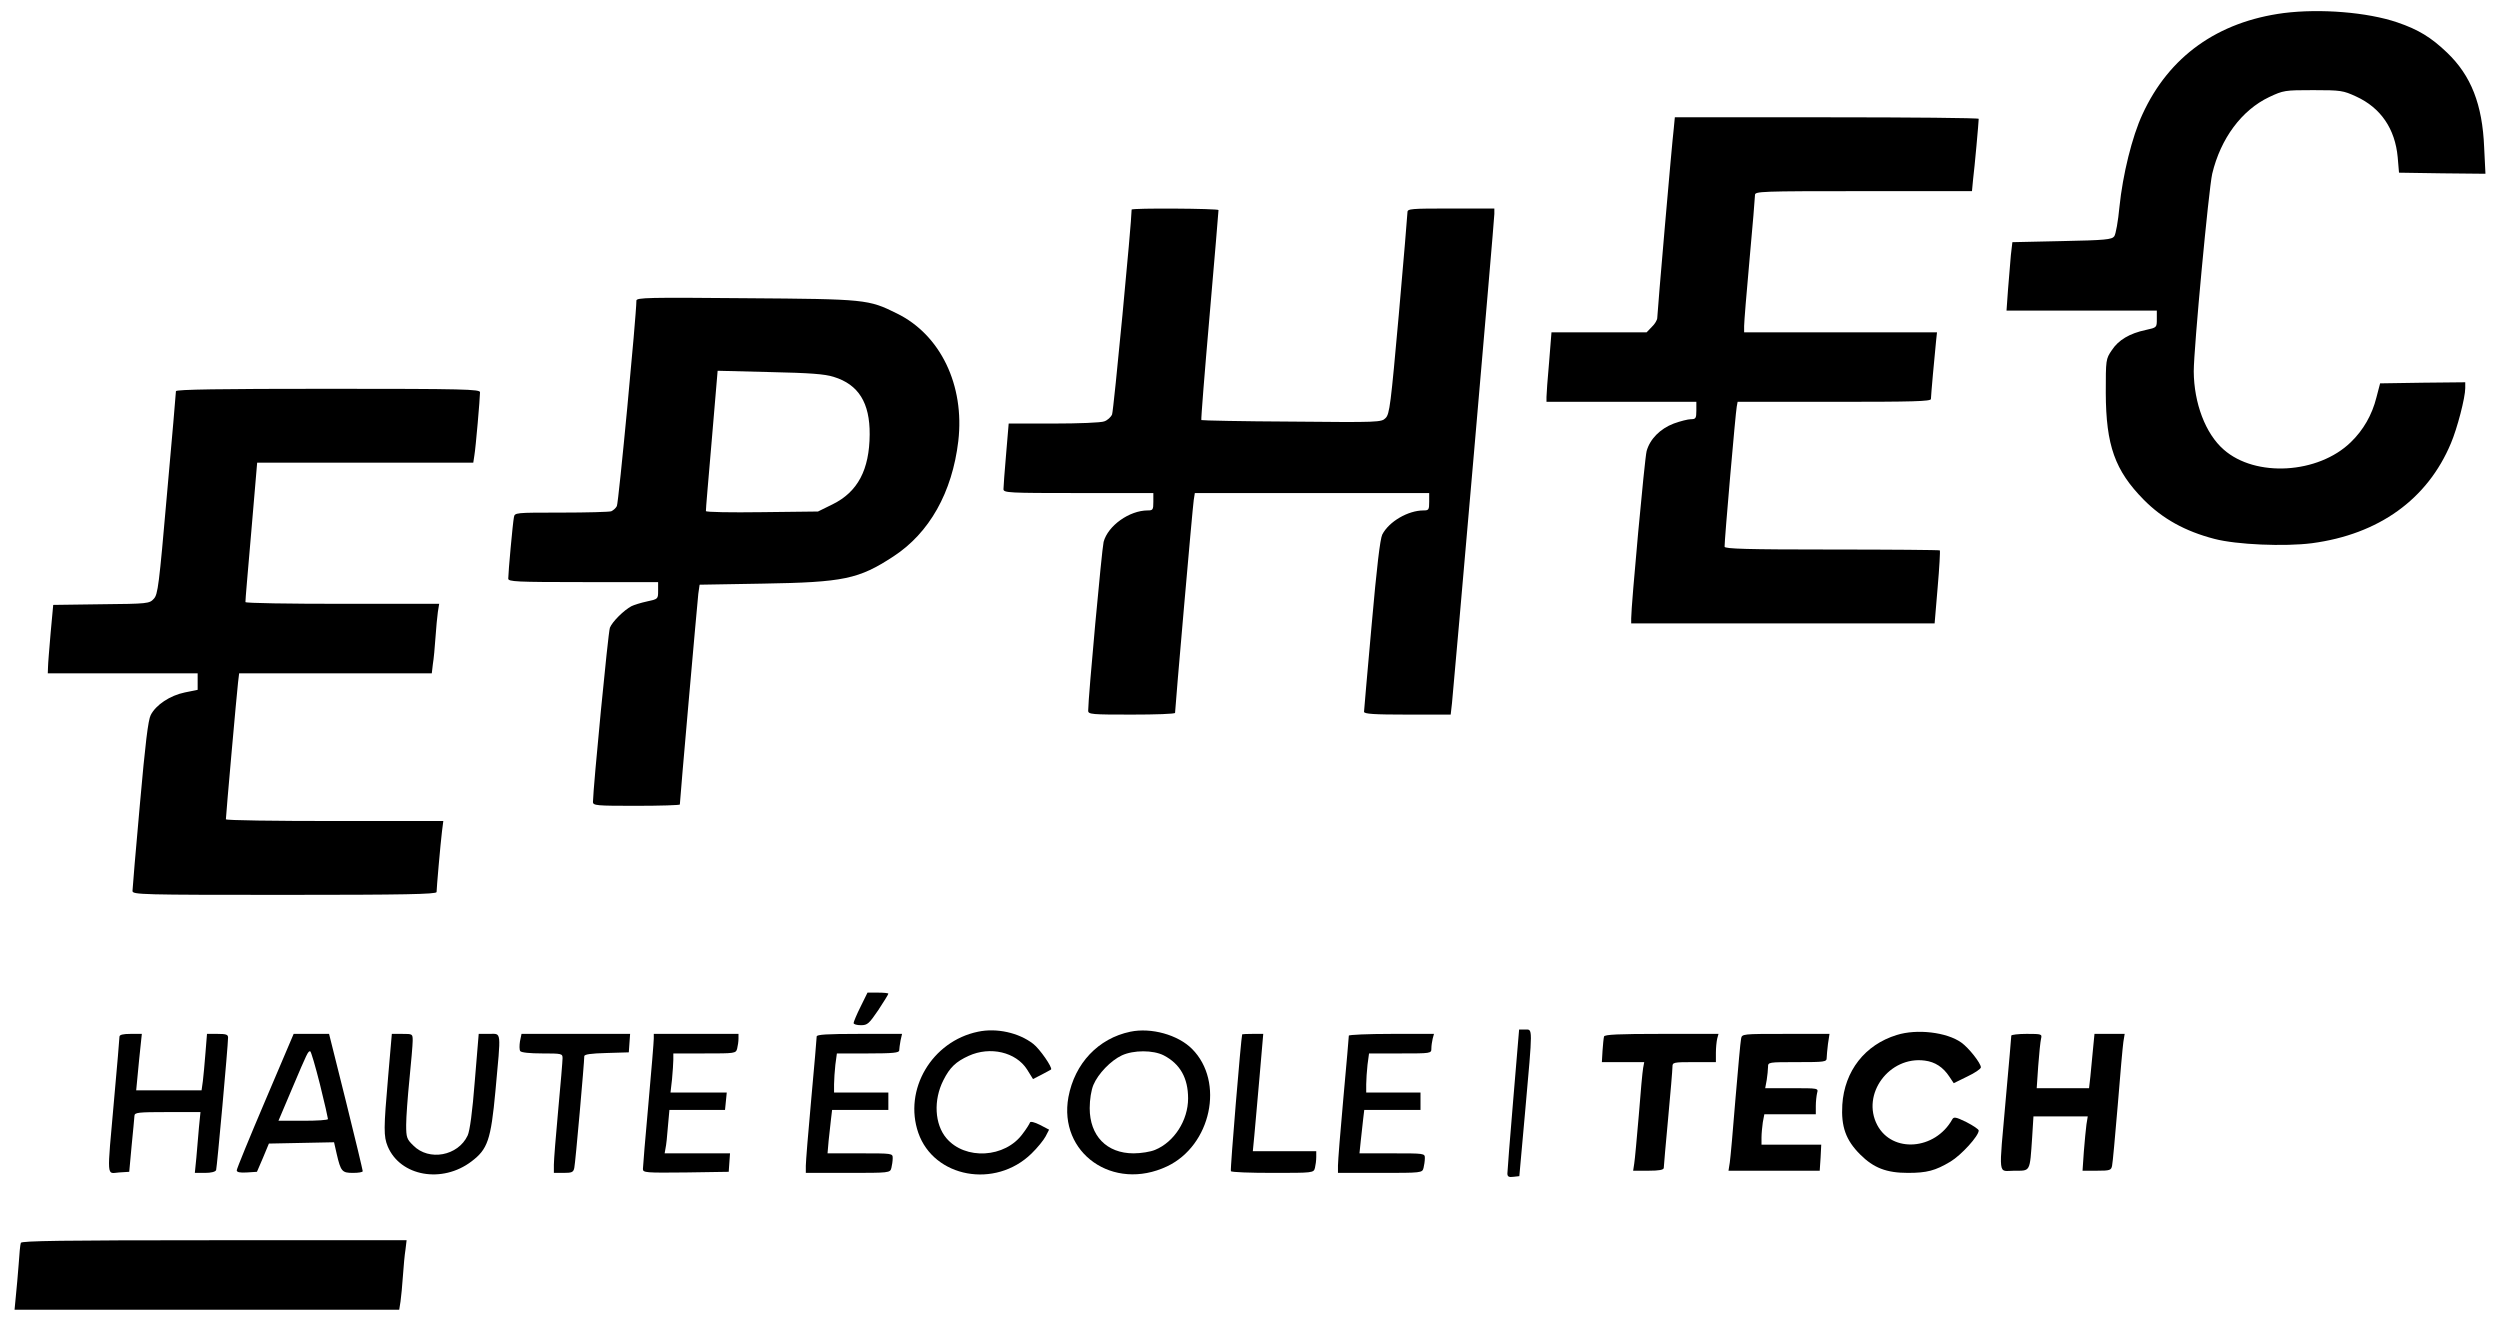 <?xml version="1.0" standalone="no"?>
<!DOCTYPE svg PUBLIC "-//W3C//DTD SVG 20010904//EN"
 "http://www.w3.org/TR/2001/REC-SVG-20010904/DTD/svg10.dtd">
<svg version="1.0" xmlns="http://www.w3.org/2000/svg"
 width="1151pt" height="617pt" viewBox="0 0 1151 617"
 preserveAspectRatio="xMidYMid meet">

<g transform="translate(0,617) scale(0.1,-0.1)"
fill="#000000" stroke="none">
<path d="M10515 6110 c-305 -40 -529 -200 -651 -466 -48 -103 -91 -279 -106
-426 -6 -65 -17 -127 -24 -136 -11 -15 -41 -18 -241 -22 l-228 -5 -7 -60 c-3
-33 -9 -104 -13 -157 l-7 -98 346 0 346 0 0 -39 c0 -39 0 -39 -50 -50 -76 -16
-127 -47 -157 -93 -28 -41 -28 -44 -28 -197 1 -242 42 -357 175 -492 86 -87
190 -145 325 -180 102 -27 324 -36 449 -20 308 41 532 202 640 460 29 68 66
210 66 254 l0 27 -196 -2 -196 -3 -17 -65 c-20 -80 -60 -150 -118 -206 -150
-146 -439 -163 -585 -34 -84 73 -137 214 -138 360 0 106 69 840 85 910 39 163
136 293 262 353 66 31 72 32 203 32 128 0 138 -2 197 -29 114 -52 180 -149
192 -280 l6 -71 199 -3 199 -2 -6 122 c-8 197 -60 330 -171 436 -73 70 -132
106 -229 139 -138 47 -355 64 -522 43z"/>
<path d="M7706 5578 c-9 -73 -76 -851 -76 -872 0 -9 -11 -28 -25 -41 l-24 -25
-219 0 -219 0 -11 -138 c-7 -76 -12 -148 -12 -160 l0 -22 345 0 345 0 0 -40
c0 -36 -3 -40 -25 -40 -13 0 -49 -9 -79 -20 -63 -24 -110 -72 -125 -127 -9
-33 -71 -709 -71 -770 l0 -23 698 0 699 0 14 166 c8 91 12 167 10 170 -2 2
-226 4 -498 4 -388 0 -493 3 -493 13 -1 26 51 623 56 645 l4 22 445 0 c363 0
445 2 445 13 0 14 17 203 24 270 l4 37 -444 0 -444 0 0 29 c0 17 11 154 25
307 14 152 25 286 25 296 0 17 21 18 499 18 l500 0 5 53 c7 54 26 266 26 280
0 4 -315 7 -699 7 l-700 0 -5 -52z"/>
<path d="M5210 5205 c0 -57 -83 -927 -90 -943 -5 -12 -21 -27 -36 -32 -14 -6
-119 -10 -233 -10 l-207 0 -12 -142 c-7 -79 -12 -151 -12 -160 0 -17 23 -18
345 -18 l345 0 0 -40 c0 -37 -2 -40 -26 -40 -84 0 -183 -70 -203 -145 -8 -33
-71 -716 -71 -777 0 -17 16 -18 200 -18 110 0 200 3 200 8 0 20 81 951 86 980
l5 32 539 0 540 0 0 -40 c0 -37 -2 -40 -26 -40 -71 0 -159 -51 -190 -111 -10
-21 -25 -146 -49 -417 -19 -213 -35 -393 -35 -399 0 -10 46 -13 199 -13 l200
0 6 53 c9 87 195 2224 195 2252 l0 25 -200 0 c-184 0 -200 -1 -200 -17 0 -10
-18 -223 -40 -473 -37 -412 -42 -457 -61 -475 -19 -19 -30 -20 -432 -16 -227
1 -414 5 -416 7 -2 2 15 218 38 481 23 263 41 481 41 486 0 7 -400 10 -400 2z"/>
<path d="M2930 4786 c0 -65 -82 -932 -90 -946 -5 -10 -17 -20 -26 -24 -8 -3
-112 -6 -230 -6 -214 0 -214 0 -218 -22 -5 -24 -26 -253 -26 -282 0 -14 36
-16 345 -16 l345 0 0 -39 c0 -39 0 -39 -51 -50 -28 -6 -60 -16 -72 -22 -34
-18 -88 -71 -99 -99 -8 -20 -77 -735 -78 -802 0 -17 16 -18 200 -18 110 0 200
3 200 6 0 18 81 936 85 970 l6 42 292 5 c372 6 441 21 600 125 166 108 271
295 299 531 30 257 -82 490 -283 588 -131 65 -142 66 -696 70 -447 4 -503 3
-503 -11z m908 -351 c115 -35 167 -120 166 -265 -1 -163 -55 -265 -171 -322
l-67 -33 -258 -3 c-142 -2 -258 0 -258 5 -1 4 12 151 27 327 l27 319 241 -6
c184 -4 252 -9 293 -22z"/>
<path d="M810 4369 c0 -6 -18 -218 -41 -472 -37 -424 -42 -464 -61 -484 -20
-22 -28 -23 -242 -25 l-221 -3 -12 -130 c-6 -71 -12 -142 -12 -157 l-1 -28
345 0 345 0 0 -38 0 -38 -59 -12 c-68 -14 -133 -57 -157 -104 -12 -23 -25
-130 -50 -412 -19 -210 -34 -389 -34 -398 0 -17 40 -18 700 -18 553 0 700 3
700 13 0 17 18 223 25 280 l6 47 -501 0 c-275 0 -500 3 -500 8 0 17 51 590 56
630 l5 42 443 0 444 0 5 43 c4 23 9 78 12 122 3 44 8 97 11 118 l6 37 -446 0
c-245 0 -446 3 -446 8 -1 4 12 150 27 325 l27 317 498 0 497 0 5 33 c6 33 26
264 26 291 0 14 -69 16 -700 16 -495 0 -700 -3 -700 -11z"/>
<path d="M3962 1535 c-18 -36 -32 -70 -32 -75 0 -6 15 -10 34 -10 30 0 37 7
80 70 25 38 46 72 46 75 0 3 -22 5 -48 5 l-48 0 -32 -65z"/>
<path d="M4503 1420 c-213 -44 -344 -267 -275 -466 72 -206 354 -258 521 -95
27 26 56 62 65 79 l16 31 -42 22 c-26 13 -44 17 -46 11 -2 -6 -16 -29 -33 -51
-81 -113 -266 -123 -352 -21 -54 64 -60 175 -14 266 30 60 58 86 117 113 99
45 217 17 268 -62 l28 -45 39 20 c22 12 42 22 44 24 8 8 -52 95 -82 118 -67
52 -169 74 -254 56z"/>
<path d="M5204 1420 c-148 -31 -256 -146 -285 -301 -47 -258 206 -436 454
-319 203 96 266 390 115 541 -65 65 -188 99 -284 79z m154 -109 c75 -39 112
-104 112 -198 0 -101 -64 -201 -152 -237 -21 -9 -65 -16 -99 -16 -124 0 -202
81 -202 208 0 40 7 83 17 107 22 52 80 112 131 136 54 25 144 25 193 0z"/>
<path d="M6967 1108 c-15 -178 -27 -331 -27 -341 0 -14 7 -18 28 -15 l27 3 27
300 c35 393 35 375 0 375 l-28 0 -27 -322z"/>
<path d="M8733 1405 c-147 -45 -241 -166 -251 -321 -6 -101 16 -163 82 -229
62 -62 121 -85 220 -85 87 0 126 10 196 52 50 30 130 118 130 143 0 6 -26 23
-57 39 -49 24 -58 25 -65 12 -79 -141 -276 -156 -345 -26 -75 142 55 319 219
297 47 -6 84 -30 113 -74 l20 -30 63 31 c34 16 62 35 62 42 0 19 -56 90 -90
114 -67 48 -205 64 -297 35z"/>
<path d="M550 1397 c0 -7 -11 -139 -25 -292 -33 -371 -35 -337 23 -333 l47 3
11 120 c7 66 12 128 13 138 1 15 15 17 152 17 l152 0 -7 -70 c-3 -38 -9 -101
-12 -140 l-7 -70 47 0 c28 0 48 5 51 13 4 12 55 574 55 610 0 14 -9 17 -49 17
l-48 0 -7 -87 c-4 -49 -9 -107 -12 -130 l-6 -43 -150 0 -151 0 7 73 c4 39 9
98 13 130 l6 57 -52 0 c-35 0 -51 -4 -51 -13z"/>
<path d="M1221 1102 c-72 -169 -131 -313 -131 -320 0 -9 14 -12 47 -10 l46 3
28 65 27 65 150 3 150 3 12 -53 c19 -82 25 -88 75 -88 25 0 45 3 45 8 0 4 -34
148 -77 320 l-78 312 -81 0 -82 0 -131 -308z m252 76 c21 -84 37 -156 37 -160
0 -5 -51 -8 -114 -8 l-114 0 64 151 c70 165 72 169 82 169 4 0 24 -69 45 -152z"/>
<path d="M1787 1213 c-21 -241 -21 -274 -2 -321 58 -138 251 -172 386 -69 74
56 89 98 110 324 26 284 29 263 -29 263 l-48 0 -18 -217 c-11 -142 -23 -230
-33 -251 -44 -94 -178 -119 -250 -46 -30 29 -33 37 -33 95 0 35 7 129 15 209
8 80 15 160 15 178 0 32 0 32 -48 32 l-48 0 -17 -197z"/>
<path d="M2394 1376 c-3 -19 -3 -39 1 -45 4 -7 45 -11 101 -11 91 0 94 -1 94
-22 0 -13 -9 -120 -20 -238 -11 -118 -20 -232 -20 -252 l0 -38 45 0 c38 0 45
3 49 23 5 20 46 486 46 514 0 9 30 13 103 15 l102 3 3 43 3 42 -250 0 -250 0
-7 -34z"/>
<path d="M3010 1388 c0 -13 -11 -149 -25 -303 -14 -153 -25 -287 -25 -297 0
-17 12 -18 198 -16 l197 3 3 43 3 42 -151 0 -150 0 4 23 c3 12 8 57 11 100 l7
77 128 0 128 0 4 40 4 40 -130 0 -129 0 7 61 c3 34 6 75 6 90 l0 29 144 0
c141 0 144 0 150 23 3 12 6 32 6 45 l0 22 -195 0 -195 0 0 -22z"/>
<path d="M3760 1398 c0 -7 -11 -137 -25 -288 -14 -151 -25 -290 -25 -307 l0
-33 194 0 c192 0 194 0 200 23 3 12 6 32 6 45 0 22 -1 22 -150 22 l-150 0 5
58 c3 31 8 76 11 100 l5 42 130 0 129 0 0 40 0 40 -125 0 -125 0 0 38 c0 20 3
61 6 90 l7 52 143 0 c116 0 144 3 144 14 0 7 3 28 6 45 l7 31 -197 0 c-150 0
-196 -3 -196 -12z"/>
<path d="M5719 1408 c-5 -14 -56 -625 -52 -630 2 -5 89 -8 192 -8 187 0 189 0
195 23 3 12 6 34 6 50 l0 27 -146 0 -146 0 7 73 c4 39 14 161 24 270 l17 197
-48 0 c-26 0 -48 -1 -49 -2z"/>
<path d="M6210 1402 c0 -5 -11 -134 -25 -286 -14 -153 -25 -293 -25 -312 l0
-34 194 0 c192 0 194 0 200 23 3 12 6 32 6 45 0 22 -1 22 -151 22 l-150 0 6
58 c3 31 8 76 11 100 l5 42 130 0 129 0 0 40 0 40 -125 0 -125 0 0 38 c0 20 3
61 6 90 l7 52 143 0 c143 0 144 0 144 23 0 12 3 32 6 45 l6 22 -196 0 c-108 0
-196 -4 -196 -8z"/>
<path d="M7385 1398 c-2 -7 -5 -37 -7 -66 l-3 -52 97 0 98 0 -5 -27 c-3 -16
-12 -113 -20 -218 -9 -104 -18 -205 -21 -222 l-5 -33 71 0 c49 0 70 4 70 13 0
6 9 109 20 227 11 118 20 225 20 238 0 21 3 22 100 22 l100 0 0 43 c0 23 3 52
6 65 l6 22 -261 0 c-200 0 -263 -3 -266 -12z"/>
<path d="M8016 1388 c-3 -13 -14 -138 -26 -278 -11 -140 -23 -272 -26 -292
l-6 -38 210 0 210 0 4 60 3 60 -137 0 -138 0 0 33 c0 17 3 49 6 70 l7 37 118
0 119 0 0 38 c0 20 3 47 6 60 6 22 6 22 -116 22 l-123 0 7 38 c3 20 6 47 6 60
0 22 2 22 135 22 125 0 135 1 135 19 0 10 3 39 6 65 l7 46 -201 0 c-201 0
-202 0 -206 -22z"/>
<path d="M9260 1402 c0 -4 -11 -134 -25 -287 -33 -376 -38 -335 39 -335 75 0
71 -8 82 153 l6 97 125 0 125 0 -6 -37 c-3 -21 -8 -77 -12 -125 l-6 -88 66 0
c60 0 66 2 70 23 3 12 14 137 26 277 11 140 23 272 26 293 l6 37 -70 0 -69 0
-7 -72 c-4 -40 -9 -97 -12 -125 l-6 -53 -120 0 -121 0 7 103 c4 56 10 112 13
125 5 21 3 22 -66 22 -39 0 -71 -4 -71 -8z"/>
<path d="M96 448 c-3 -7 -7 -51 -10 -98 -4 -47 -9 -113 -13 -147 l-6 -63 886
0 885 0 6 38 c3 20 8 73 11 117 3 44 8 99 12 123 l5 42 -886 0 c-701 0 -887
-3 -890 -12z"/>
</g>
</svg>
